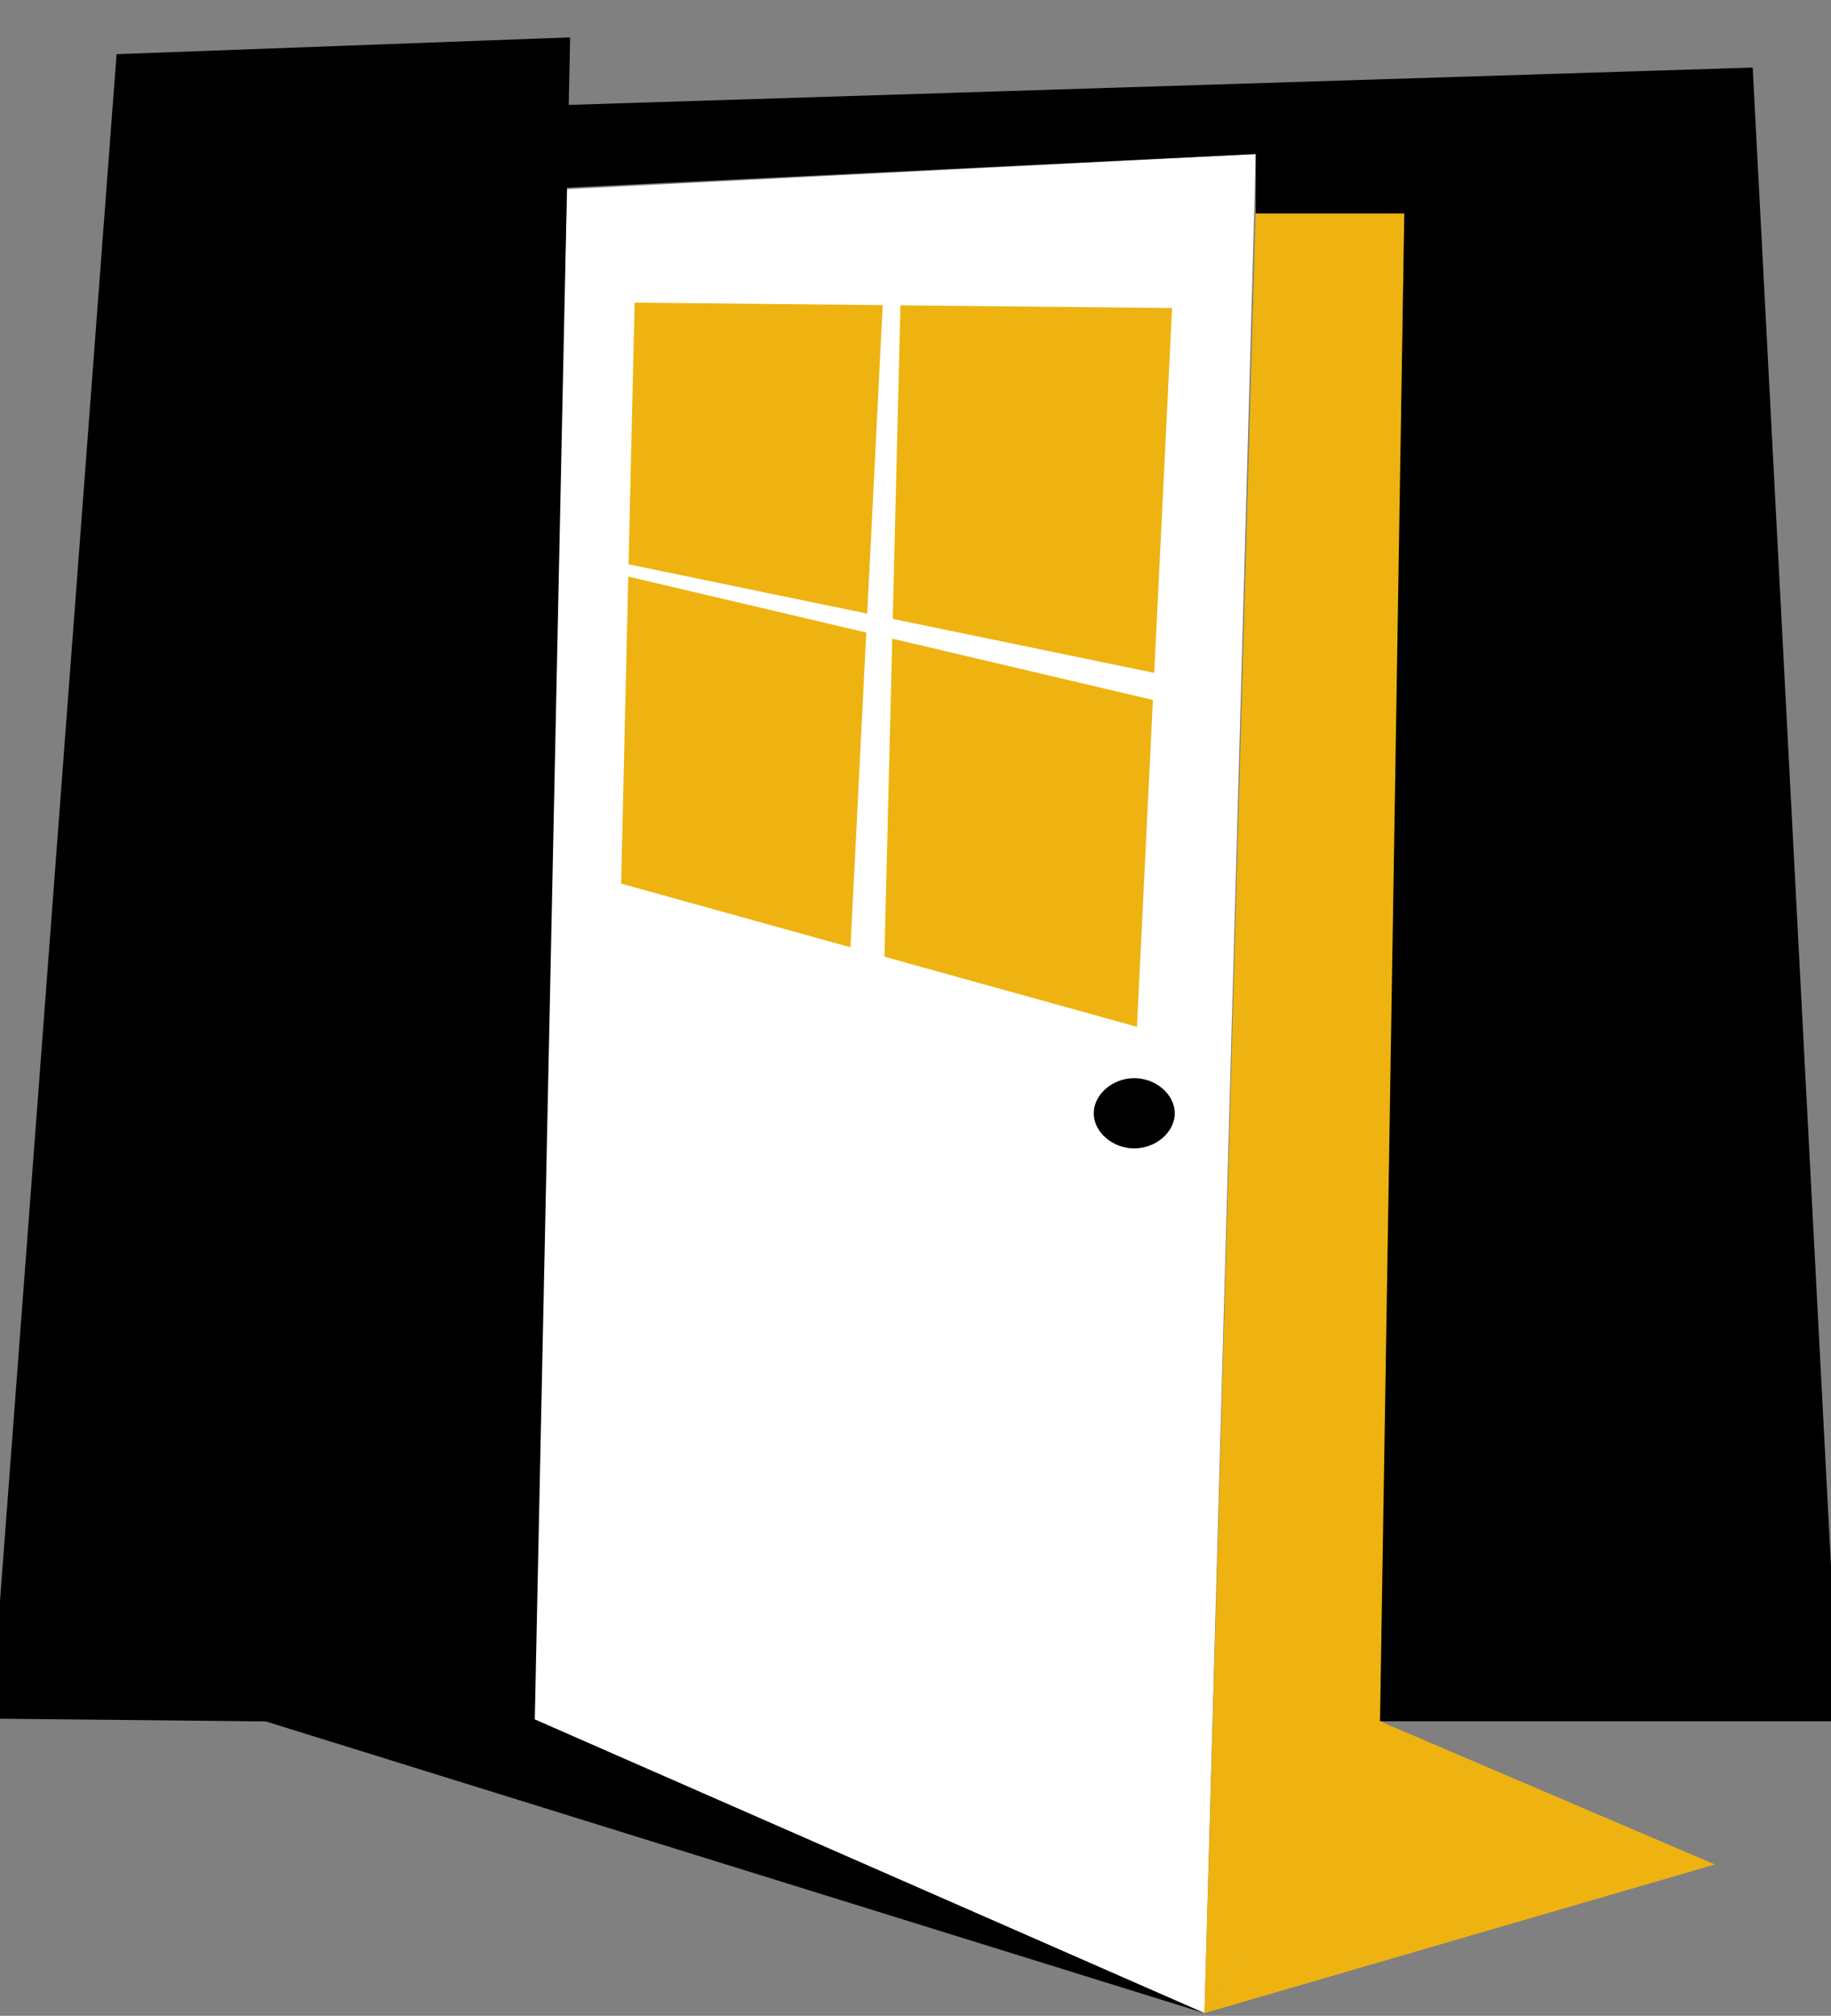 <?xml version="1.0" encoding="utf-8"?>
<!-- Generator: Adobe Illustrator 22.0.1, SVG Export Plug-In . SVG Version: 6.00 Build 0)  -->
<svg version="1.1" id="Layer_1" xmlns="http://www.w3.org/2000/svg" xmlns:xlink="http://www.w3.org/1999/xlink" x="0px" y="0px"
	 width="67.8px" height="74.6px" viewBox="0 0 67.8 74.6" style="enable-background:new 0 0 67.8 74.6;" xml:space="preserve">
<rect x="0" y="0" width="67.8" height="74.6" fill="#808080" stroke="none"/>
<style type="text/css">
	.st0{fill:#FFFFFF;}
	.st1{stroke:#000000;stroke-width:0.61;}
	.st2{fill:#EEB310;}
</style>
<polygon class="st0" points="21,7 46.5,5.7 44.6,74.5 19.5,63.5 "/>
<g>
	<polygon points="9.5,63.6 19.5,63.5 44.6,74.5 	"/>
	<polygon class="st1" points="19.5,63.5 0,63.3 4.6,2.3 20.8,1.7 	"/>
	<polygon class="st2" points="51.2,63.7 44.6,74.5 46.5,7.7 52,7.9 	"/>
	<polygon points="46.5,7.9 46.5,5.7 19.9,7 20.5,3.9 64.9,2.5 68.1,63.7 51.1,63.7 52,7.9 	"/>
	<path d="M43.5,41.2c0,0.7-0.7,1.3-1.5,1.3c-0.8,0-1.5-0.6-1.5-1.3c0-0.7,0.7-1.3,1.5-1.3C42.8,39.9,43.5,40.5,43.5,41.2z"/>
</g>
<polygon class="st2" points="51.1,63.7 44.6,74.5 63.5,69 "/>
<polygon class="st2" points="23.5,11.2 43.4,11.4 42.1,38 23,32.7 "/>
<polygon class="st0" points="32.8,9 31.4,36.9 32.7,37.4 33.4,9 "/>
<polygon class="st0" points="21.4,20.9 43.1,26 43.7,25.1 21.9,20.6 "/>
</svg>
